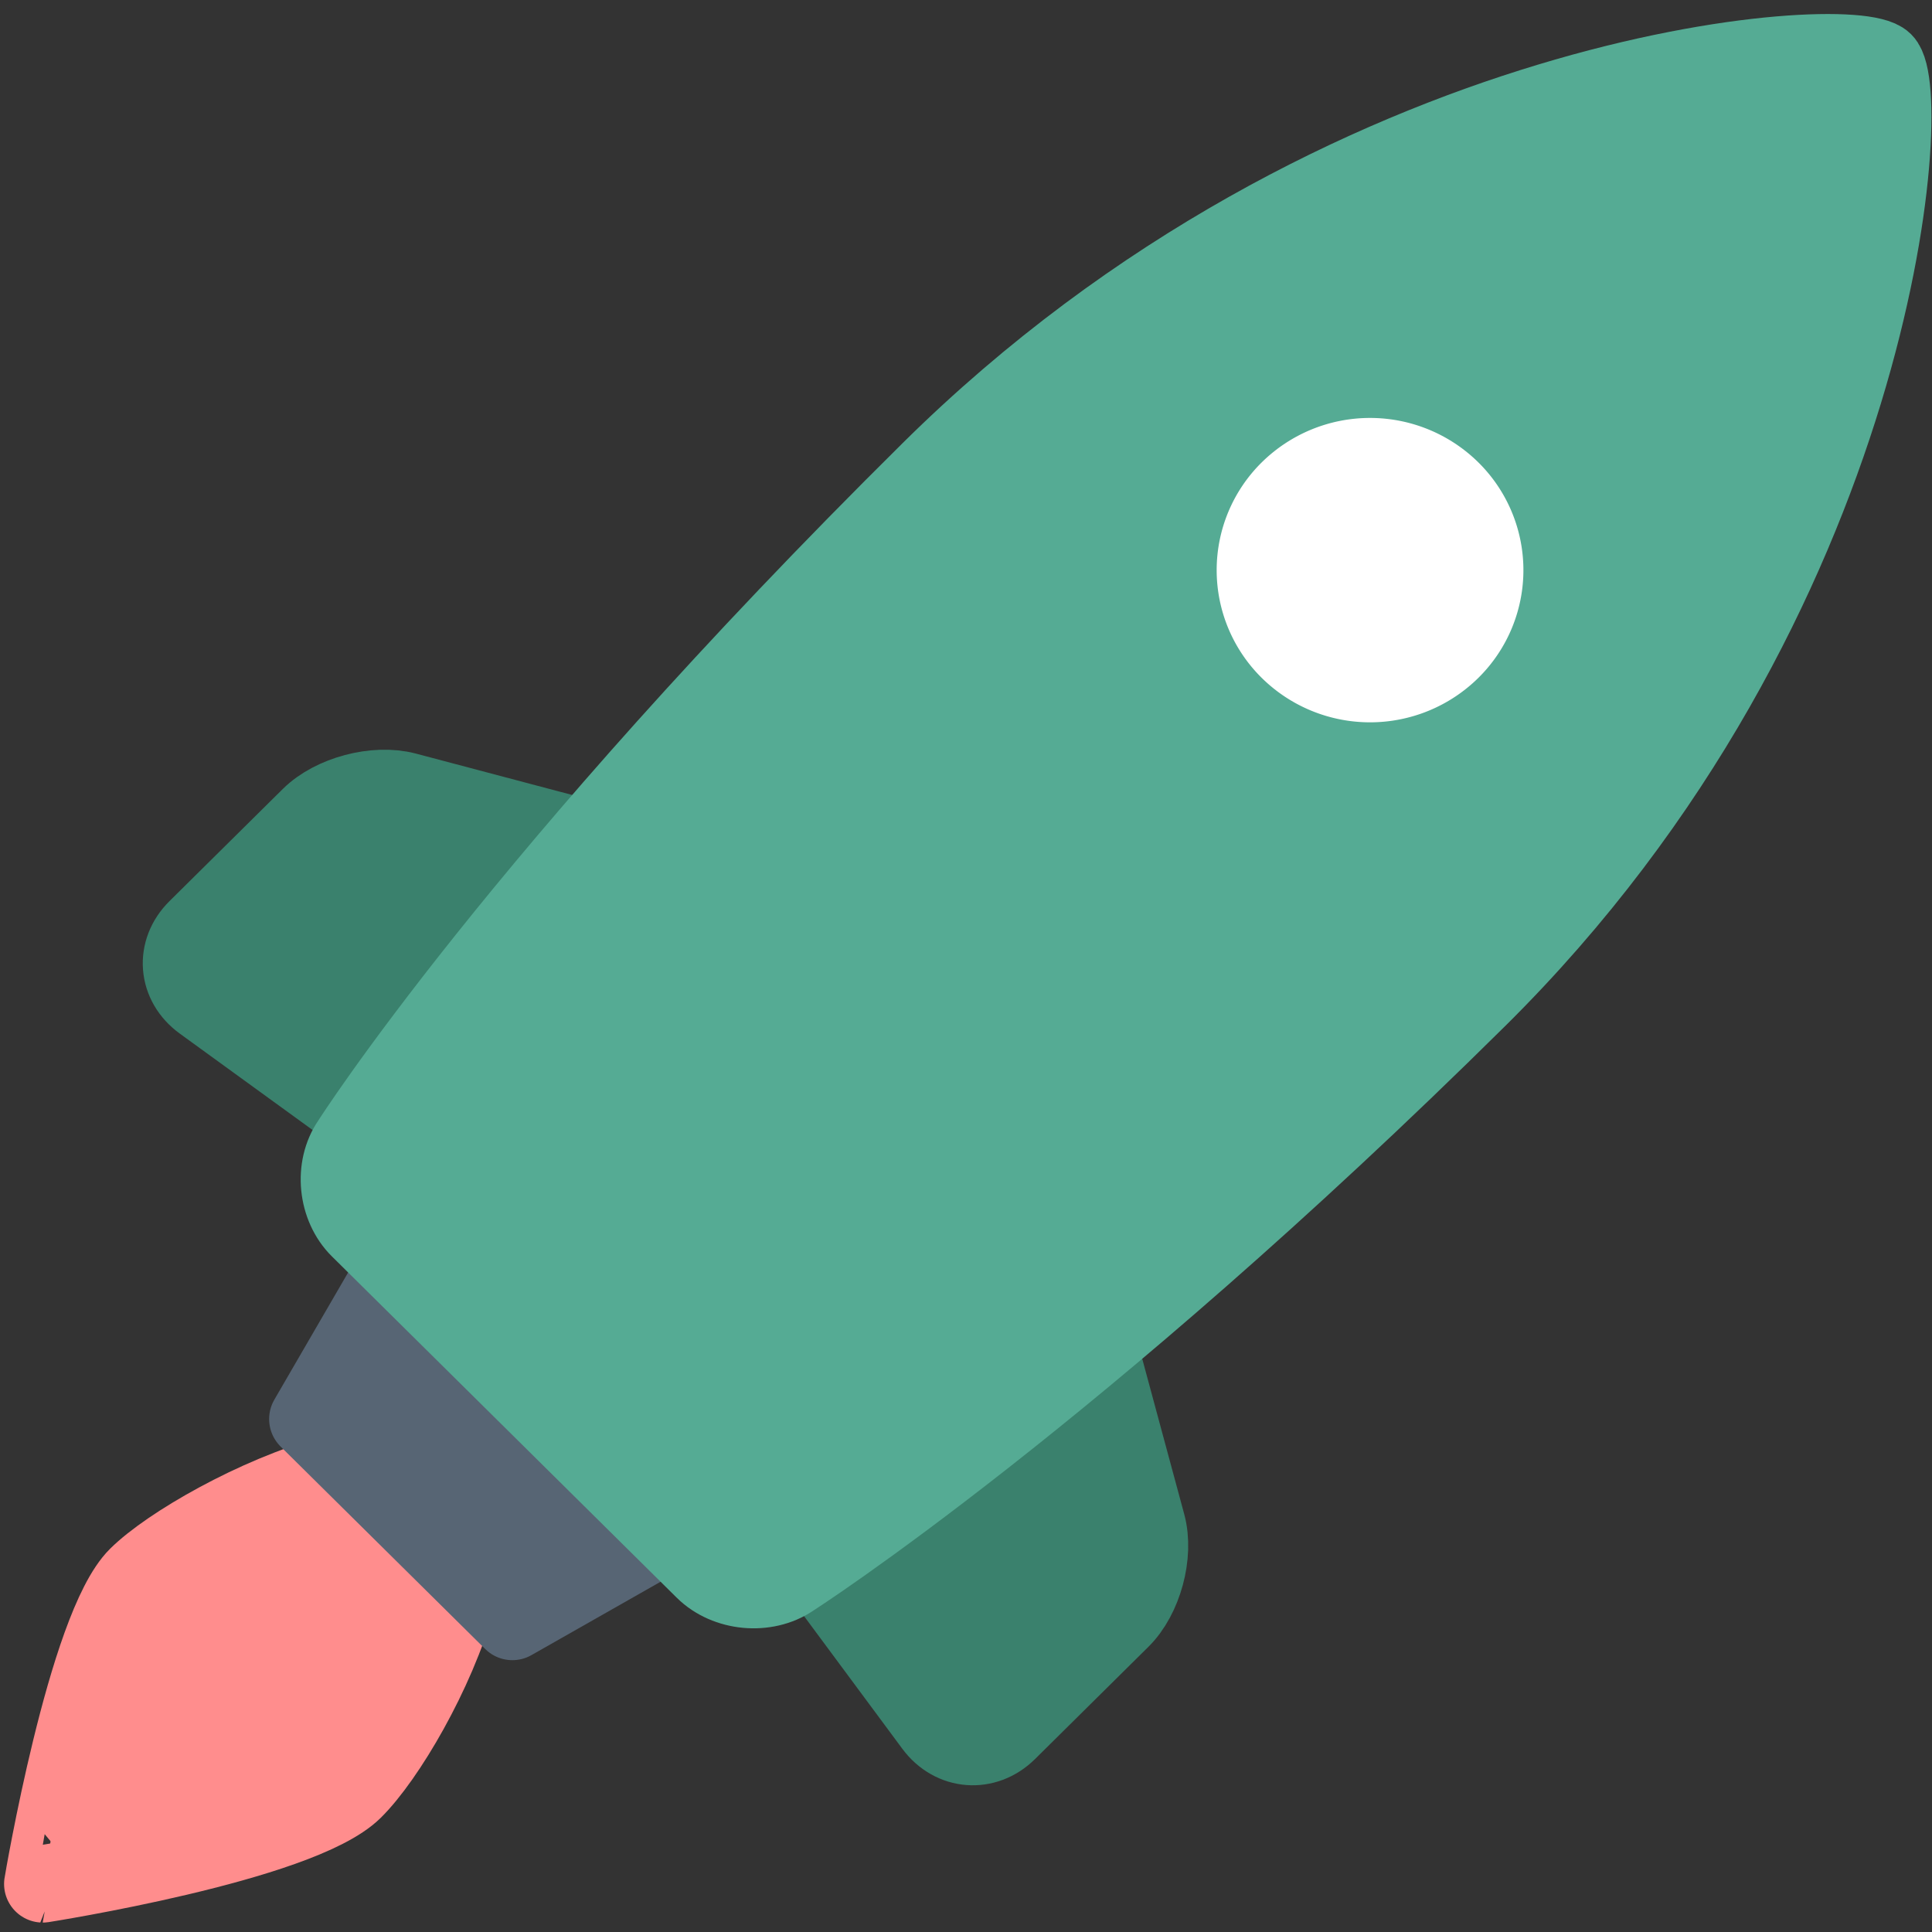 <svg width="100" height="100" xmlns="http://www.w3.org/2000/svg"><rect width="100%" height="100%" fill="#333333" stroke="none"/><g fill="none" fill-rule="evenodd" stroke-linecap="round" stroke-linejoin="round" stroke-width="4"><path d="M23.662 82.724c-1.075 3.871-3.657 8.258-5.355 9.938-2.796 2.767-16.096 4.85-16.096 4.85S4.455 84.207 7.11 81.58c1.62-1.605 6.11-4.198 10.063-5.278l6.489 6.422z" stroke="#FF8D8D" fill="#FF8D8D"/><path stroke="#576574" fill="#576574" d="M34.523 79.383L26.52 83.93 15.93 73.45l4.595-7.92z"/><path d="M56.858 69.62l2.508 9.28c.424 1.57-.18 3.778-1.33 4.916l-5.868 5.809c-1.158 1.146-2.881 1.018-3.857-.3l-6.203-8.372c2.177-1.486 7.407-5.198 14.75-11.333h0zM30.314 43.401l-9.3-2.462c-1.585-.419-3.816.178-4.967 1.317l-5.868 5.808c-1.158 1.147-1.029 2.852.303 3.818l8.409 6.103c1.462-2.131 5.121-7.231 11.423-14.584h0z" stroke="#3A816D" fill="#3A816D"/><path d="M48.123 24.361C69.41 3.291 95.857 1.556 97.506 3.188c1.65 1.633-.165 27.87-20.994 48.488-20.83 20.617-35.528 30.028-35.528 30.028-1.348.915-3.386.722-4.548-.427l-11.961-11.84-5.889-5.828c-1.16-1.147-1.367-3.173-.443-4.507 0 0 8.692-13.67 29.98-34.74h0z" stroke="#55AB94" fill="#55AB94"/><path d="M66.714 33.666a5.982 5.982 0 008.398 0 5.835 5.835 0 000-8.312 5.982 5.982 0 00-8.398 0 5.835 5.835 0 000 8.312h0z" stroke="#FFF" fill="#FFF"/></g></svg>